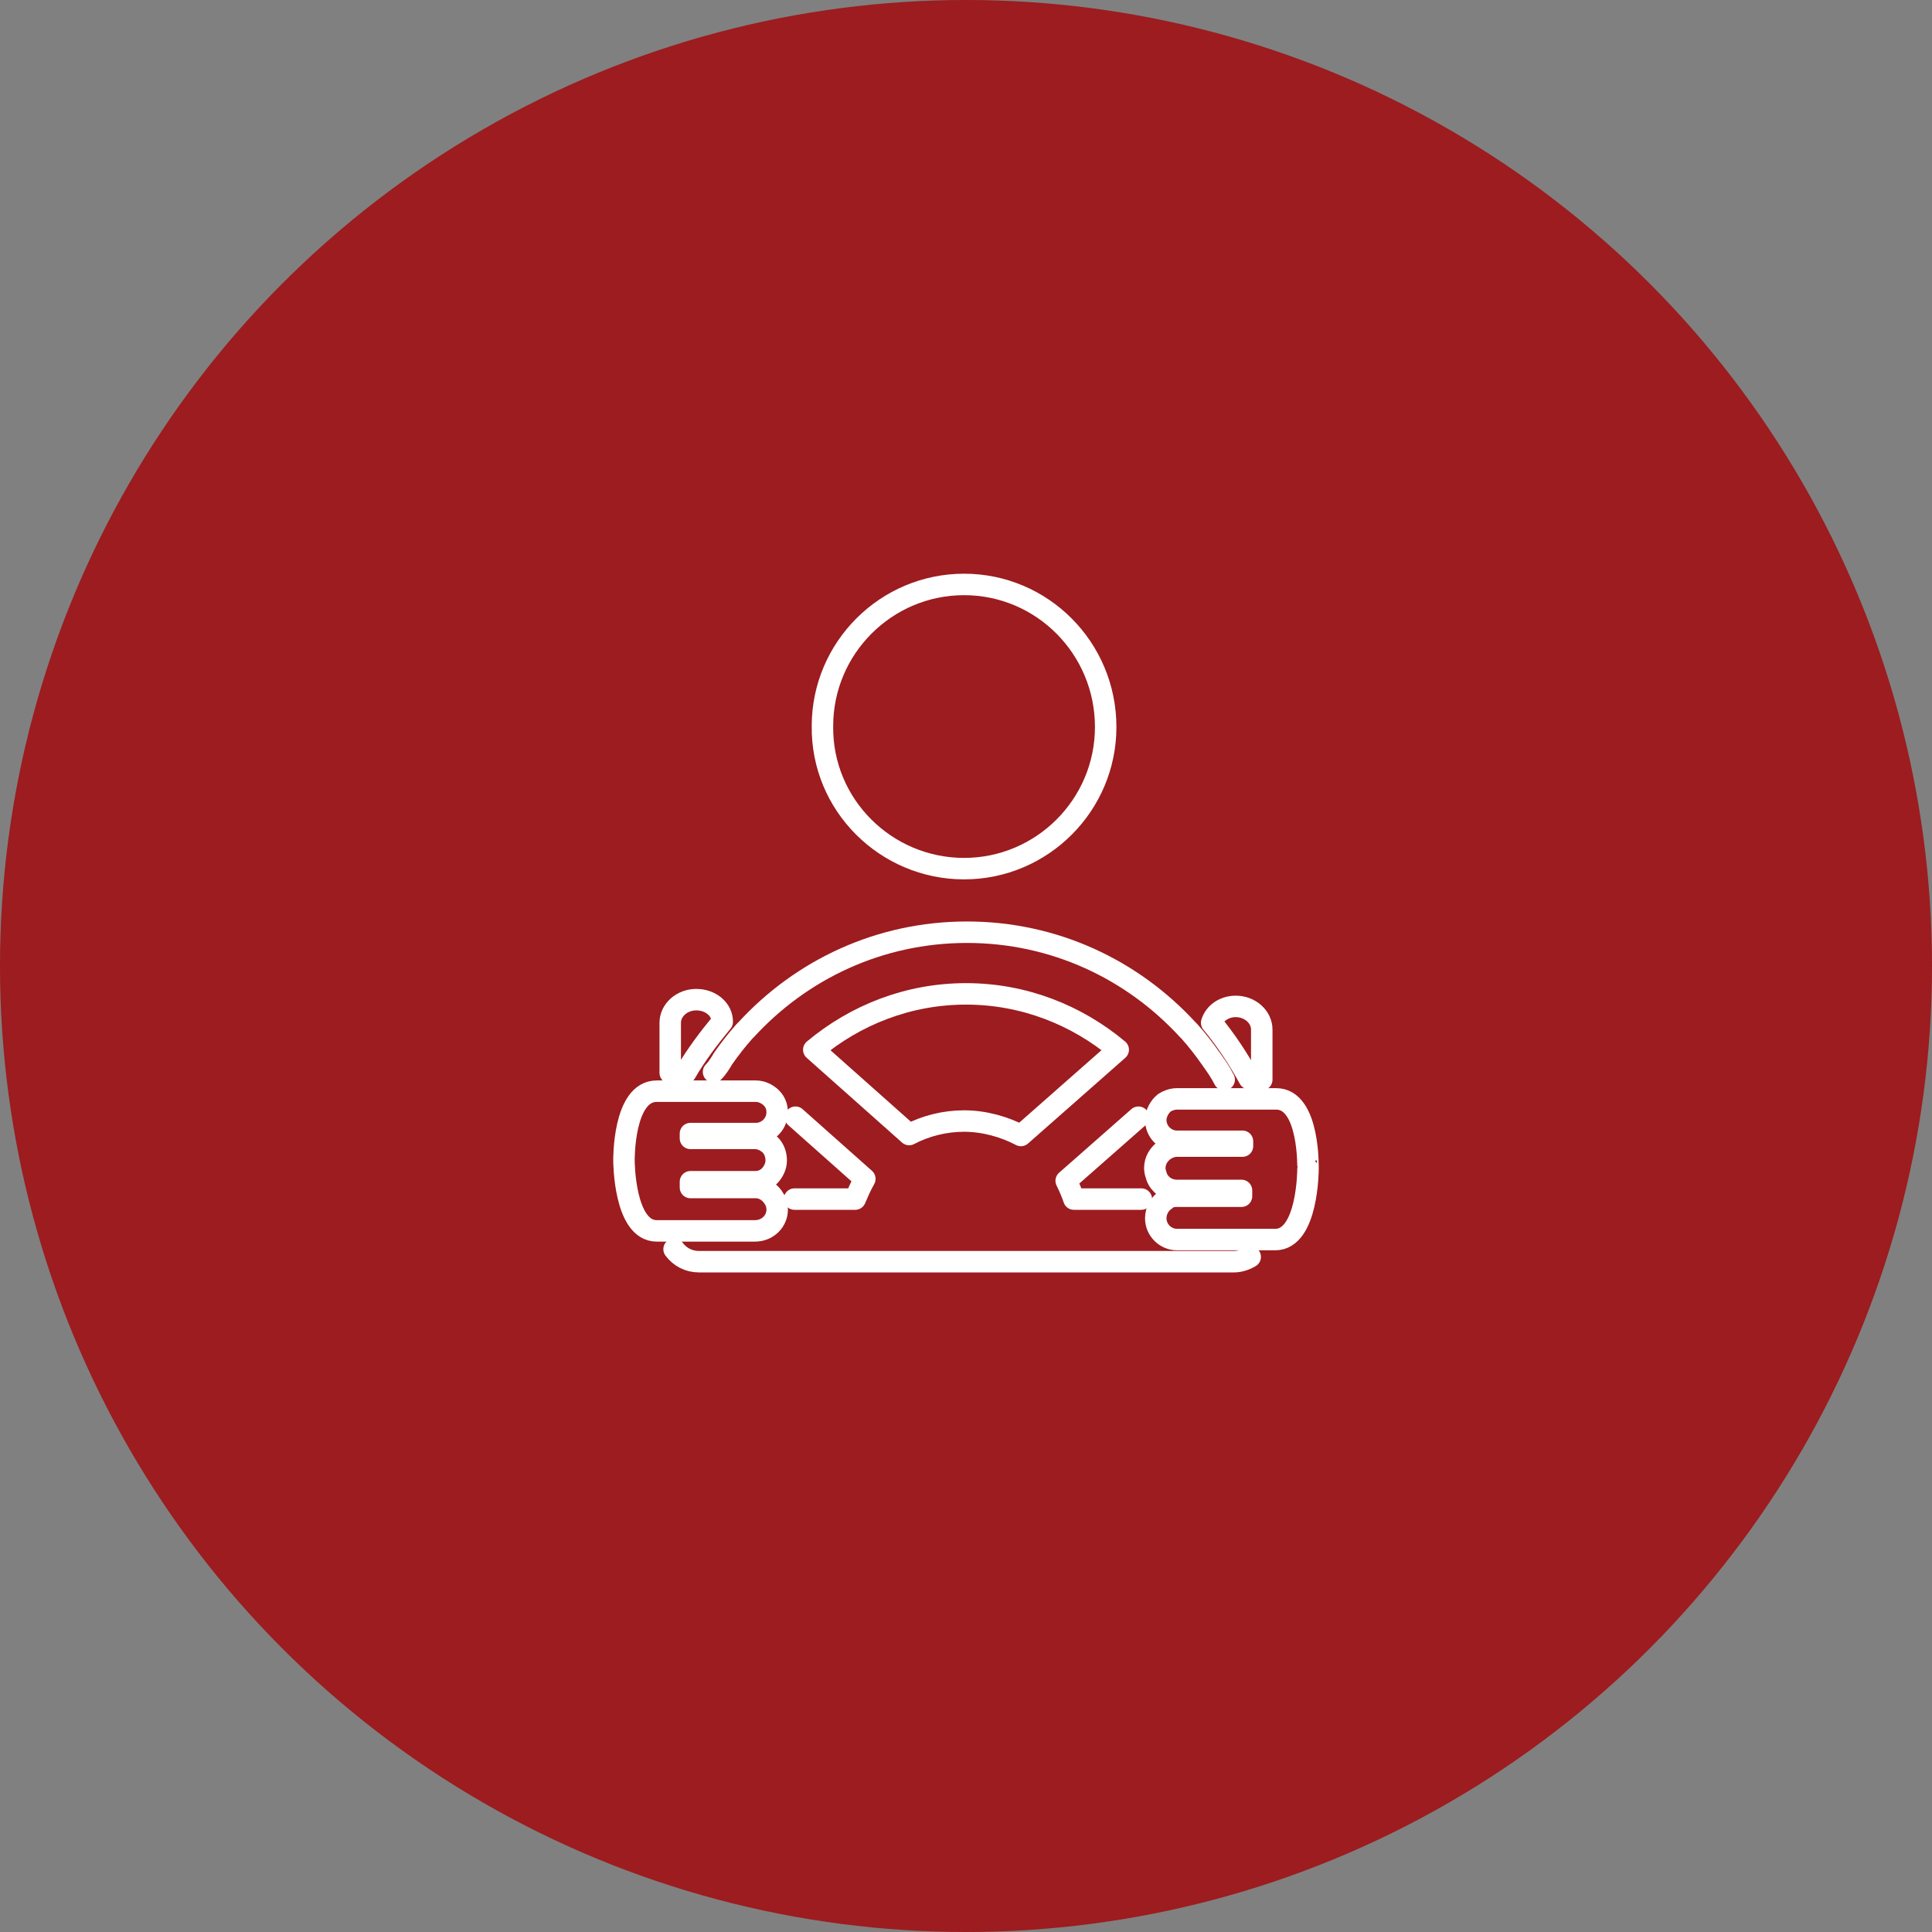 <?xml version="1.0" encoding="utf-8"?>
<!-- Generator: Adobe Illustrator 22.0.1, SVG Export Plug-In . SVG Version: 6.00 Build 0)  -->
<svg version="1.1" id="Слой_1" xmlns="http://www.w3.org/2000/svg" xmlns:xlink="http://www.w3.org/1999/xlink" x="0px" y="0px"
	 viewBox="0 0 180 180" style="enable-background:new 0 0 180 180;" xml:space="preserve">
<rect x="0" y="0" width="180" height="180" fill="#808080" stroke="none"/>
<g>
	<circle style="fill:#9C1C1F;" cx="90" cy="90" r="90"/>
</g>
<g>
	<path style="fill:none;stroke:#FFFFFF;stroke-width:2;stroke-linecap:round;stroke-linejoin:round;stroke-miterlimit:10;" d="
		M89.82,80.929c7.27,0,13.194-5.924,13.194-13.194c0-7.36-5.924-13.284-13.194-13.284c-7.27,0-13.194,5.924-13.194,13.194
		C76.535,75.005,82.549,80.929,89.82,80.929z"/>
	<path style="fill:none;stroke:#FFFFFF;stroke-width:2;stroke-linecap:round;stroke-linejoin:round;stroke-miterlimit:10;" d="
		M67.29,95.2c0-1.167-1.077-2.064-2.423-2.064c-1.346,0-2.423,0.987-2.423,2.154v4.667h1.436
		C64.867,98.252,66.034,96.726,67.29,95.2z"/>
	<path style="fill:none;stroke:#FFFFFF;stroke-width:2;stroke-linecap:round;stroke-linejoin:round;stroke-miterlimit:10;" d="
		M117.555,100.586v-4.667c0-1.167-1.077-2.154-2.423-2.154c-1.077,0-1.975,0.628-2.244,1.526c1.346,1.616,2.513,3.411,3.501,5.206
		h1.167V100.586z"/>
	<path style="fill:none;stroke:#FFFFFF;stroke-width:2;stroke-linecap:round;stroke-linejoin:round;stroke-miterlimit:10;" d="
		M106.335,111.716h-6.283c-0.18-0.539-0.449-1.167-0.718-1.705l6.732-5.924 M62.802,116.383c0.539,0.718,1.346,1.167,2.334,1.167
		h49.816l0,0l0,0c0.539,0,1.077-0.18,1.526-0.449 M74.112,104.086l6.463,5.745c-0.359,0.628-0.628,1.257-0.898,1.885h-5.655
		 M114.054,100.586c-0.359-0.718-0.808-1.346-1.257-1.975c-0.628-0.898-1.257-1.705-1.975-2.513l-0.09-0.09l-0.09-0.09
		c-5.116-5.565-12.387-9.066-20.555-9.066s-15.438,3.501-20.555,9.066l-0.09,0.09l-0.09,0.09c-0.718,0.808-1.346,1.616-1.975,2.513
		c-0.269,0.449-0.539,0.898-0.898,1.257 M89.82,104.445c-1.795,0-3.59,0.449-5.116,1.257l-8.886-7.899
		c3.86-3.231,8.796-5.206,14.182-5.206s10.322,1.975,14.182,5.206l-9.066,7.988C93.59,104.984,91.705,104.445,89.82,104.445z"/>
	<path style="fill:none;stroke:#FFFFFF;stroke-width:2;stroke-linecap:round;stroke-linejoin:round;stroke-miterlimit:10;" d="
		M72.407,112.703c0-0.359-0.09-0.718-0.269-0.987c-0.359-0.628-0.987-1.077-1.705-1.077h-1.975h-4.129V110.1h4.129h1.885
		c0.539,0,0.987-0.18,1.346-0.539s0.628-0.898,0.628-1.436c0-0.539-0.18-1.077-0.539-1.436s-0.898-0.628-1.436-0.628h-0.539h-3.231
		h-2.244v-0.449h2.603h3.052h0.449c1.077,0,1.975-0.898,1.975-1.975c0-0.539-0.18-0.987-0.539-1.346
		c-0.359-0.359-0.898-0.628-1.436-0.628H67.29h-1.885h-2.334h-0.628h-0.808c-0.09,0-0.09,0-0.18,0c-0.09,0-0.18,0-0.269,0
		c-3.142,0-3.052,6.463-3.052,6.463s0,6.552,3.052,6.552c0.09,0,0.18,0,0.269,0s0.09,0,0.18,0h0.539h8.168
		C71.509,114.678,72.407,113.78,72.407,112.703z"/>
	<path style="fill:none;stroke:#FFFFFF;stroke-width:2;stroke-linecap:round;stroke-linejoin:round;stroke-miterlimit:10;" d="
		M118.901,102.381c-0.09,0-0.18,0-0.269,0c-0.09,0-0.09,0-0.18,0h-0.808h-0.269h-2.334h-2.244h-3.142
		c-0.449,0-0.898,0.18-1.167,0.359c-0.449,0.359-0.808,0.987-0.808,1.616c0,1.077,0.898,1.975,1.975,1.975h0.718h2.783h2.603v0.449
		h-2.244h-2.962h-0.898c-0.449,0-0.898,0.18-1.257,0.449c-0.449,0.359-0.808,0.898-0.808,1.616c0,0.269,0.09,0.539,0.18,0.808
		c0.269,0.718,0.987,1.257,1.885,1.257h1.975h4.039v0.539h-3.949h-2.064c-0.449,0-0.808,0.09-1.077,0.359
		c-0.539,0.359-0.898,0.987-0.898,1.705c0,1.077,0.898,1.975,1.975,1.975h8.078h0.628c0.09,0,0.09,0,0.18,0c0.09,0,0.18,0,0.269,0
		c3.052,0,3.052-6.552,3.052-6.552S122.043,102.381,118.901,102.381z"/>
</g>
</svg>
